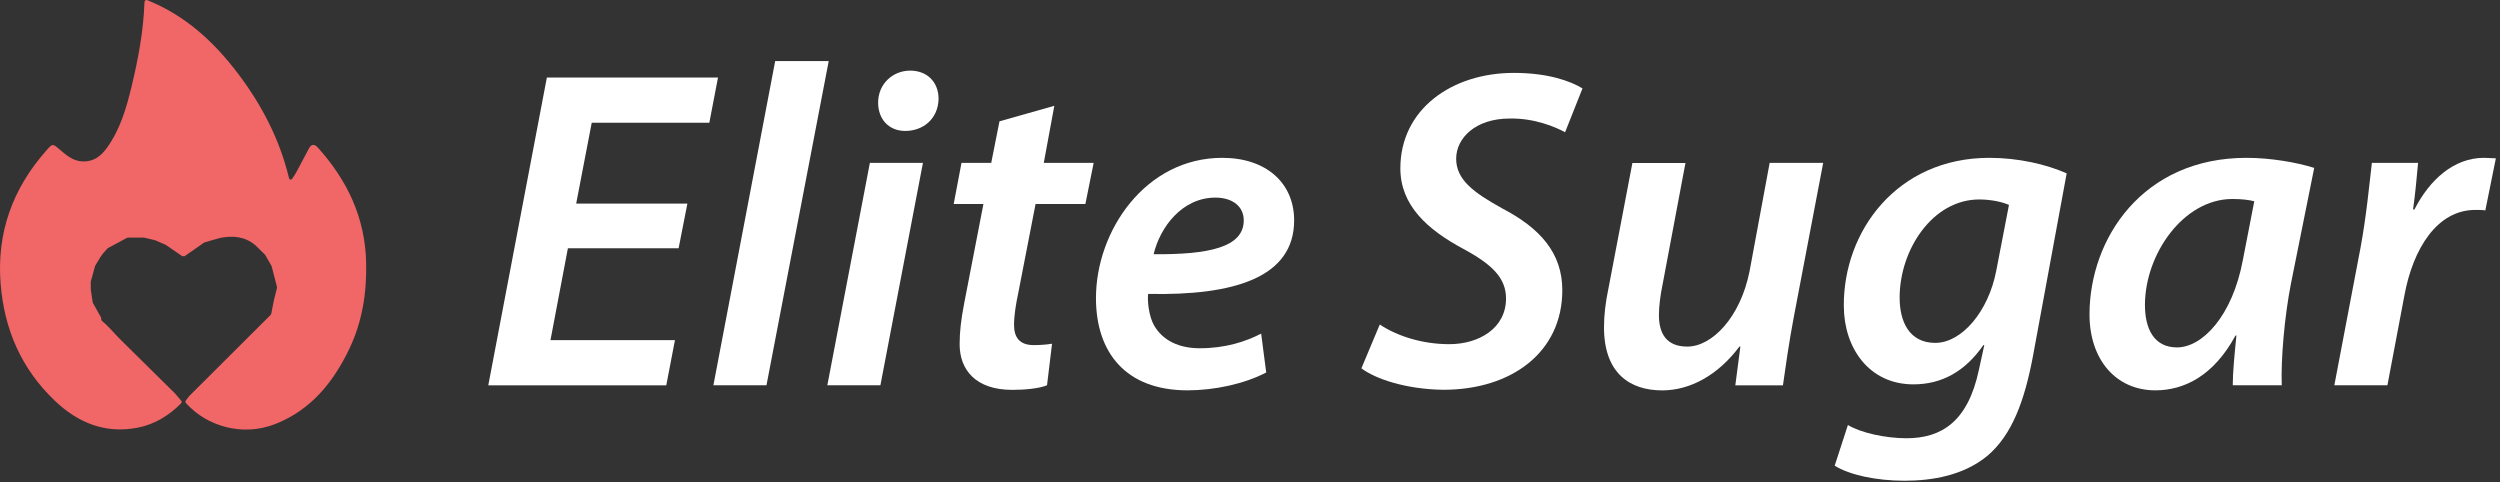 <svg width="223" height="43" viewBox="0 0 223 43" fill="none" xmlns="http://www.w3.org/2000/svg">
<rect x="0" y="0" width="223" height="43" fill="#333333" stroke="none"/>
<path d="M15.645 35.134C15.807 35.326 15.97 35.516 16.159 35.738C16.218 35.808 16.215 35.917 16.15 35.982C15.043 37.088 13.765 37.873 12.224 38.16C9.336 38.699 6.924 37.692 4.87 35.727C1.901 32.89 0.378 29.374 0.055 25.307C-0.308 20.744 1.134 16.805 4.15 13.405C4.694 12.79 4.694 12.799 5.322 13.335C5.924 13.848 6.518 14.371 7.377 14.401C8.357 14.437 9.016 13.914 9.546 13.175C10.712 11.548 11.267 9.666 11.726 7.759C12.328 5.266 12.791 2.816 12.885 0.246C12.885 0.225 12.889 0.196 12.894 0.16C12.91 0.035 13.023 -0.032 13.14 0.015C16.525 1.373 19.086 3.725 21.241 6.578C23.337 9.354 24.925 12.376 25.769 15.841C25.821 16.057 25.963 16.084 26.09 15.902C26.201 15.742 26.309 15.581 26.403 15.412C26.792 14.704 27.157 13.984 27.54 13.272C27.771 12.842 28.03 12.806 28.375 13.19C30.988 16.099 32.564 19.416 32.66 23.398C32.724 26.096 32.324 28.677 31.162 31.111C29.736 34.093 27.744 36.563 24.565 37.819C21.728 38.941 18.52 38.104 16.583 35.952C16.529 35.891 16.525 35.788 16.574 35.724C16.663 35.606 16.755 35.486 16.847 35.365C16.85 35.36 16.857 35.353 16.863 35.347C17.096 35.113 17.331 34.88 17.565 34.645C19.76 32.457 21.952 30.27 24.147 28.082C24.161 28.055 24.183 28.015 24.195 27.988L24.431 26.79C24.431 26.788 24.433 26.782 24.433 26.78L24.707 25.684C24.707 25.659 24.707 25.621 24.707 25.596C24.549 24.983 24.391 24.372 24.233 23.759C24.228 23.746 24.221 23.727 24.215 23.714L23.668 22.757C23.659 22.746 23.646 22.728 23.637 22.718C23.359 22.443 23.08 22.169 22.802 21.895L22.805 21.898C21.87 21.092 20.773 20.988 19.596 21.232C19.591 21.233 19.584 21.235 19.58 21.235L18.249 21.622C18.235 21.63 18.212 21.64 18.197 21.648C17.619 22.049 17.041 22.45 16.462 22.854C16.394 22.854 16.326 22.854 16.258 22.854C15.769 22.518 15.282 22.182 14.794 21.846C14.785 21.841 14.772 21.834 14.763 21.83L13.851 21.436C13.842 21.432 13.829 21.429 13.82 21.425C13.503 21.35 13.187 21.276 12.869 21.201C12.858 21.199 12.84 21.198 12.827 21.196L11.412 21.194C11.387 21.199 11.351 21.21 11.326 21.216L9.887 21.992L9.629 22.13C9.615 22.14 9.593 22.158 9.58 22.169L9.187 22.61C9.184 22.613 9.178 22.621 9.175 22.626L8.923 22.981H8.928C8.785 23.219 8.641 23.458 8.497 23.694C8.492 23.707 8.483 23.727 8.478 23.739C8.352 24.192 8.226 24.648 8.101 25.101C8.099 25.116 8.095 25.137 8.093 25.15L8.099 25.814C8.099 25.822 8.101 25.832 8.101 25.84L8.268 26.965C8.273 26.983 8.282 27.01 8.289 27.026L9.008 28.308C9.022 28.334 9.033 28.381 9.029 28.412L9.024 28.474C9.045 28.523 9.07 28.582 9.092 28.63C9.708 29.116 10.187 29.74 10.742 30.288C12.371 31.901 14.004 33.509 15.634 35.118C15.636 35.125 15.642 35.131 15.645 35.134Z" fill="#F16667"/>
<path d="M123.075 28.949C124.627 29.969 126.832 30.7 129.278 30.7C131.93 30.7 134.338 29.276 134.338 26.624C134.338 24.832 133.155 23.61 130.503 22.185C127.321 20.476 124.912 18.316 124.912 15.017C124.912 9.76 129.485 6.502 135.034 6.502C138.096 6.502 140.094 7.237 141.158 7.885L139.606 11.796C138.708 11.308 136.871 10.532 134.665 10.573C131.603 10.573 129.89 12.324 129.89 14.158C129.89 16.032 131.442 17.172 134.011 18.597C137.359 20.348 139.358 22.549 139.358 25.889C139.358 31.39 134.868 34.768 128.744 34.768C125.396 34.726 122.661 33.789 121.437 32.852L123.075 28.949Z" fill="white"/>
<path d="M162.628 14.53L160.018 28.219C159.571 30.581 159.281 32.658 159.037 34.372H154.791L155.242 30.911H155.16C153.24 33.475 150.753 34.822 148.262 34.822C145.365 34.822 143.077 33.273 143.077 29.201C143.077 28.144 143.201 27.001 143.487 25.659L145.61 14.538H150.343L148.303 25.373C148.1 26.352 147.976 27.327 147.976 28.103C147.976 29.734 148.63 30.915 150.509 30.915C152.714 30.915 155.242 28.31 156.062 24.192L157.853 14.53H162.628Z" fill="white"/>
<path d="M164.833 37.91C165.975 38.604 168.181 39.092 170.059 39.092C173.163 39.092 175.53 37.626 176.51 33.021L176.999 30.783H176.916C175.281 33.145 173.2 34.285 170.672 34.285C166.712 34.285 164.469 31.027 164.469 27.277C164.428 20.637 169.203 14.079 177.45 14.079C180.019 14.079 182.51 14.649 184.347 15.463L181.327 31.84C180.59 35.709 179.49 38.807 177.247 40.681C175.166 42.391 172.389 42.882 169.898 42.882C167.328 42.882 164.957 42.354 163.654 41.54L164.833 37.91ZM179.2 18.279C178.67 18.035 177.648 17.792 176.548 17.792C172.385 17.792 169.447 22.272 169.447 26.55C169.447 28.628 170.262 30.585 172.629 30.585C174.996 30.585 177.363 27.773 178.058 24.188L179.2 18.279Z" fill="white"/>
<path d="M199.162 34.367C199.162 33.186 199.323 31.596 199.489 29.928H199.406C197.445 33.554 194.792 34.818 192.264 34.818C188.714 34.818 186.384 32.047 186.384 28.053C186.384 21.289 191.118 14.079 200.387 14.079C202.551 14.079 204.876 14.488 206.428 14.976L204.347 25.324C203.776 28.256 203.449 32.005 203.531 34.367H199.162ZM201.082 17.953C200.594 17.829 199.981 17.75 199.125 17.75C194.755 17.75 191.329 22.681 191.329 27.203C191.329 29.28 192.103 30.989 194.188 30.989C196.435 30.989 199.129 28.219 200.068 23.168L201.082 17.953Z" fill="white"/>
<path d="M208.223 34.367L210.549 22.148C211.078 19.336 211.364 16.28 211.571 14.53H215.692C215.568 15.876 215.448 17.259 215.245 18.684H215.369C216.718 16.037 218.878 14.079 221.572 14.079C221.94 14.079 222.309 14.121 222.631 14.121L221.692 18.766C221.448 18.725 221.121 18.725 220.794 18.725C217.405 18.725 215.241 22.148 214.467 26.385L212.957 34.367H208.223Z" fill="white"/>
<path d="M60.532 22.148H50.656L49.104 30.337H60.206L59.432 34.371H43.555L48.781 6.915H64.046L63.272 10.949H52.782L51.396 18.159H61.315L60.532 22.148Z" fill="white"/>
<path d="M63.635 34.367L69.147 5.445H73.922L68.369 34.367H63.635Z" fill="white"/>
<path d="M73.798 34.367L77.593 14.529H82.326L78.532 34.367H73.798ZM78.329 9.153C78.329 7.485 79.637 6.299 81.189 6.299C82.699 6.299 83.721 7.319 83.721 8.827C83.68 10.578 82.372 11.68 80.742 11.68C79.31 11.68 78.329 10.66 78.329 9.153Z" fill="white"/>
<path d="M94.045 9.438L93.105 14.529H97.554L96.817 18.196H92.373L90.821 26.178C90.619 27.116 90.453 28.136 90.453 28.991C90.453 30.089 90.941 30.783 92.207 30.783C92.778 30.783 93.35 30.742 93.842 30.659L93.395 34.367C92.7 34.652 91.434 34.776 90.292 34.776C87.027 34.776 85.599 32.984 85.599 30.704C85.599 29.606 85.724 28.503 86.009 27.038L87.722 18.196H85.07L85.765 14.529H88.417L89.154 10.821L94.045 9.438Z" fill="white"/>
<path d="M112.946 33.228C110.984 34.248 108.332 34.818 105.924 34.818C100.412 34.818 97.76 31.436 97.76 26.587C97.76 20.6 102.166 14.079 109.027 14.079C112.946 14.079 115.437 16.322 115.437 19.658C115.437 24.75 110.09 26.381 102.415 26.216C102.332 26.91 102.497 28.252 102.944 29.028C103.718 30.37 105.15 31.064 107.024 31.064C109.271 31.064 111.067 30.494 112.495 29.759L112.946 33.228ZM108.415 17.627C105.435 17.627 103.474 20.274 102.903 22.677C107.802 22.718 110.943 22.066 110.943 19.662C110.947 18.399 109.925 17.627 108.415 17.627Z" fill="white"/>
</svg>

